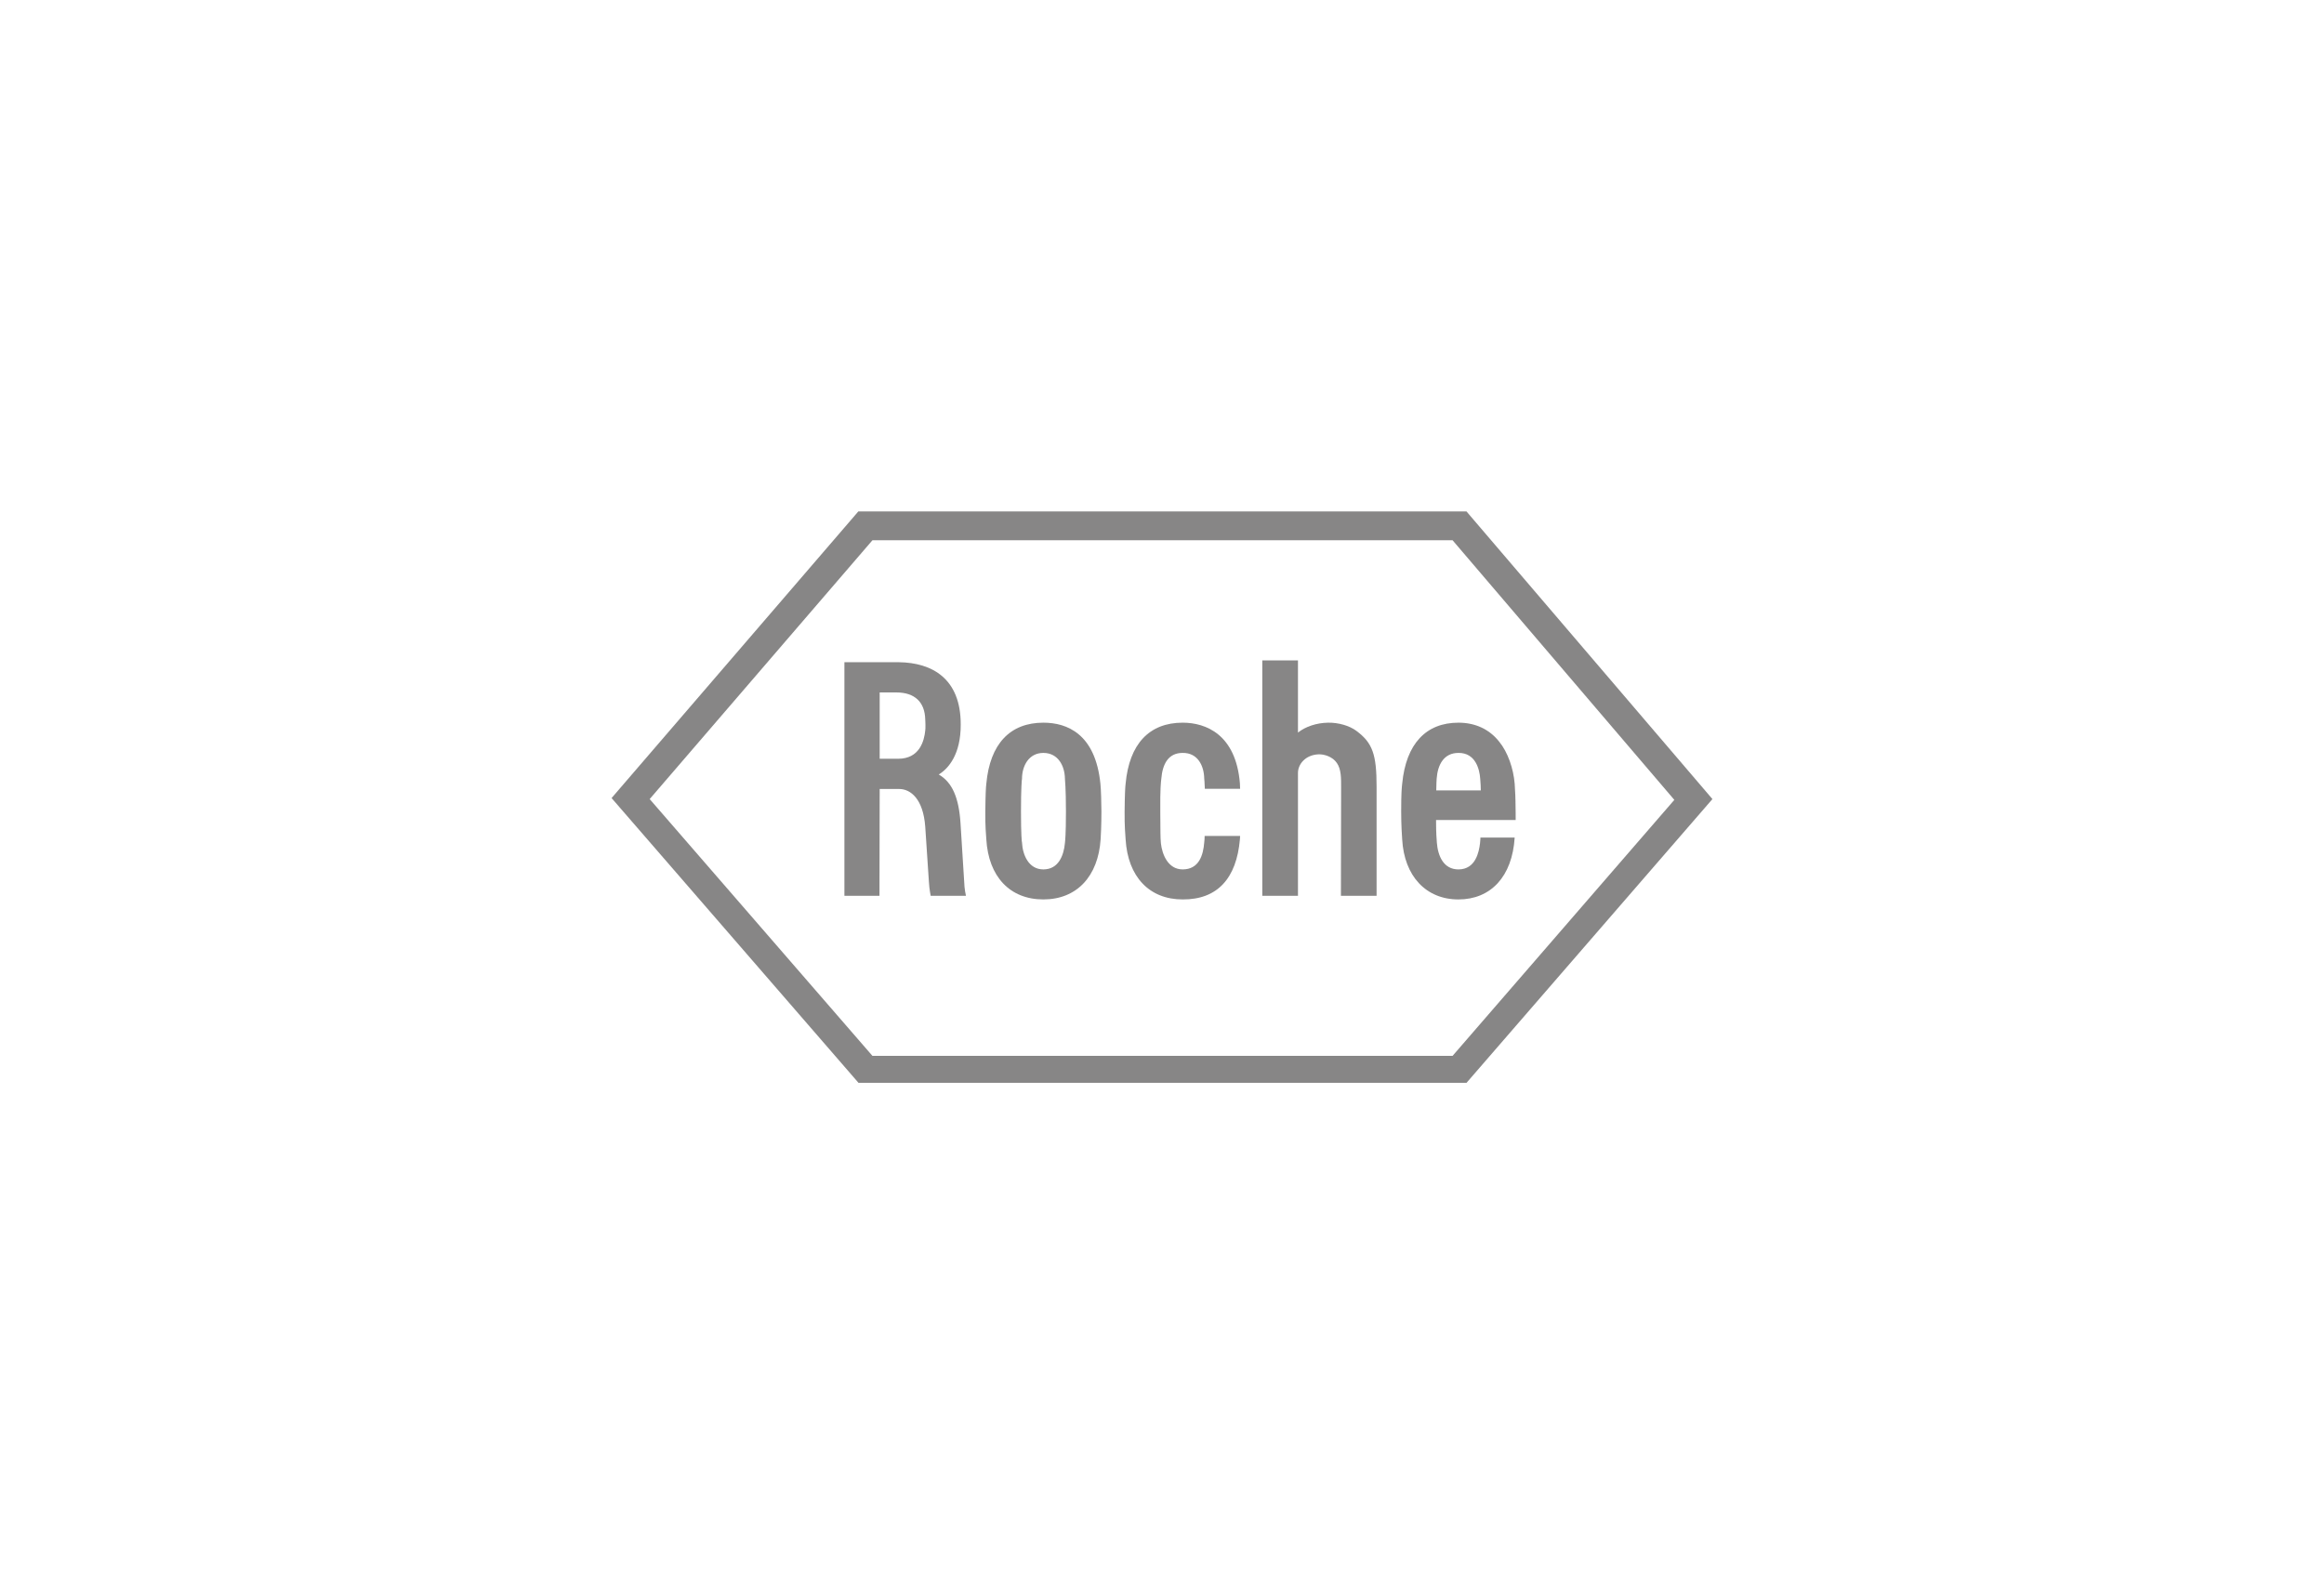 <svg version="1.1" xmlns="http://www.w3.org/2000/svg" xmlns:xlink="http://www.w3.org/1999/xlink" x="0px" y="0px" viewBox="0 0 274 188">
<g id="roche" opacity="0.9">
	<path fill="#7A7979" d="M159.9,86.169c-0.808-0.594-2.092-0.974-3.327-0.951c-1.355,0.024-2.639,0.452-3.542,1.165v-8.509h-4.207
		v27.76h4.207V91.136c0-0.998,0.856-2.115,2.424-2.186c0.69-0.024,1.664,0.285,2.163,1.022c0.523,0.76,0.499,1.806,0.499,2.923
		l-0.023,12.739h4.206V92.752C162.3,88.95,161.825,87.595,159.9,86.169"/>
	<path fill="#7A7979" d="M129.739,92.419c-0.594-5.918-3.969-7.201-6.726-7.201c-3.921,0-6.298,2.495-6.726,7.201
		c-0.047,0.38-0.095,1.07-0.119,3.28c-0.024,1.616,0.095,2.947,0.119,3.28c0.261,4.397,2.781,7.082,6.726,7.082
		s6.465-2.733,6.75-7.082c0.024-0.309,0.095-1.664,0.095-3.28C129.858,94.962,129.81,92.99,129.739,92.419 M125.675,95.699
		c0,2.71-0.095,3.47-0.119,3.708c-0.142,1.521-0.784,3.113-2.543,3.113c-1.735,0-2.448-1.711-2.519-3.185
		c-0.024,0-0.119-0.926-0.119-3.636c0-2.709,0.095-3.85,0.119-3.85c0-1.545,0.808-3.066,2.519-3.066
		c1.735,0,2.519,1.521,2.543,3.042C125.556,91.849,125.675,92.99,125.675,95.699"/>
	<path fill="#7A7979" d="M174.54,98.766c0,0,0,0.308-0.047,0.689c-0.12,0.974-0.5,3.066-2.544,3.066
		c-1.758,0-2.424-1.593-2.543-3.161c-0.023-0.452-0.095-0.951-0.095-2.662h9.388c0,0,0-1.403-0.024-2.234
		c0-0.333-0.023-0.88-0.094-2.044c-0.143-1.783-0.809-3.732-1.831-4.968c-1.164-1.473-2.828-2.234-4.801-2.234
		c-3.802,0-6.179,2.472-6.631,7.202c-0.047,0.427-0.119,1.022-0.119,3.28c0,1.616,0.096,2.971,0.119,3.279
		c0.238,4.326,2.805,7.083,6.631,7.083c3.803,0,6.346-2.686,6.632-7.296H174.54z M169.335,93.204
		c0.024-0.927,0.024-1.117,0.048-1.379c0.118-1.663,0.855-3.042,2.566-3.042c2.021-0.023,2.496,1.949,2.567,3.042
		c0.048,0.595,0.071,0.975,0.071,1.379H169.335z"/>
	<path fill="#7A7979" d="M172.9,60.31h-71.705l-29.09,33.797l29.114,33.583H172.9l28.996-33.464L172.9,60.31z M102.859,63.709
		h68.401l26.144,30.612l-26.144,30.184h-68.401L76.597,94.226L102.859,63.709z"/>
	<path fill="#7A7979" d="M113.673,103.899l-0.427-6.797c-0.191-3.043-0.975-4.849-2.567-5.776c1.14-0.689,2.614-2.377,2.59-5.918
		c0-5.371-3.351-7.273-7.296-7.32h-6.417v27.546h4.135l0.024-12.597h2.305c1.331,0,2.829,1.165,3.066,4.445l0.428,6.441
		c0.048,0.926,0.214,1.711,0.214,1.711h4.159C113.887,105.634,113.697,104.873,113.673,103.899 M103.715,81.653h1.973
		c2.162,0,3.351,1.141,3.398,3.185c0,0.166,0.024,0.333,0.024,0.642c0,0.38,0,0.499-0.024,0.665
		c-0.118,1.212-0.665,3.327-3.184,3.327h-2.187V81.653z"/>
	<path fill="#7A7979" d="M142.027,98.575c0,0.309-0.024,0.57-0.048,0.76c-0.118,1.545-0.641,3.185-2.543,3.185
		c-1.735,0-2.424-1.782-2.566-3.089c-0.072-0.785-0.048-1.403-0.072-3.732c-0.023-2.709,0.072-3.422,0.119-3.85
		c0.143-1.735,0.808-3.066,2.519-3.066c1.783-0.024,2.52,1.521,2.543,3.042c0,0.024,0.048,0.38,0.072,1.189h4.159
		c0-0.286-0.024-0.523-0.024-0.642c-0.475-5.752-3.993-7.154-6.75-7.154c-3.921,0-6.298,2.495-6.726,7.201
		c-0.047,0.381-0.095,1.07-0.118,3.28c-0.024,1.616,0.095,2.947,0.118,3.28c0.262,4.397,2.781,7.083,6.726,7.083
		c4.088,0.023,6.346-2.472,6.75-7.083c0-0.166,0.024-0.285,0.024-0.404H142.027z"/>
</g>
</svg>
